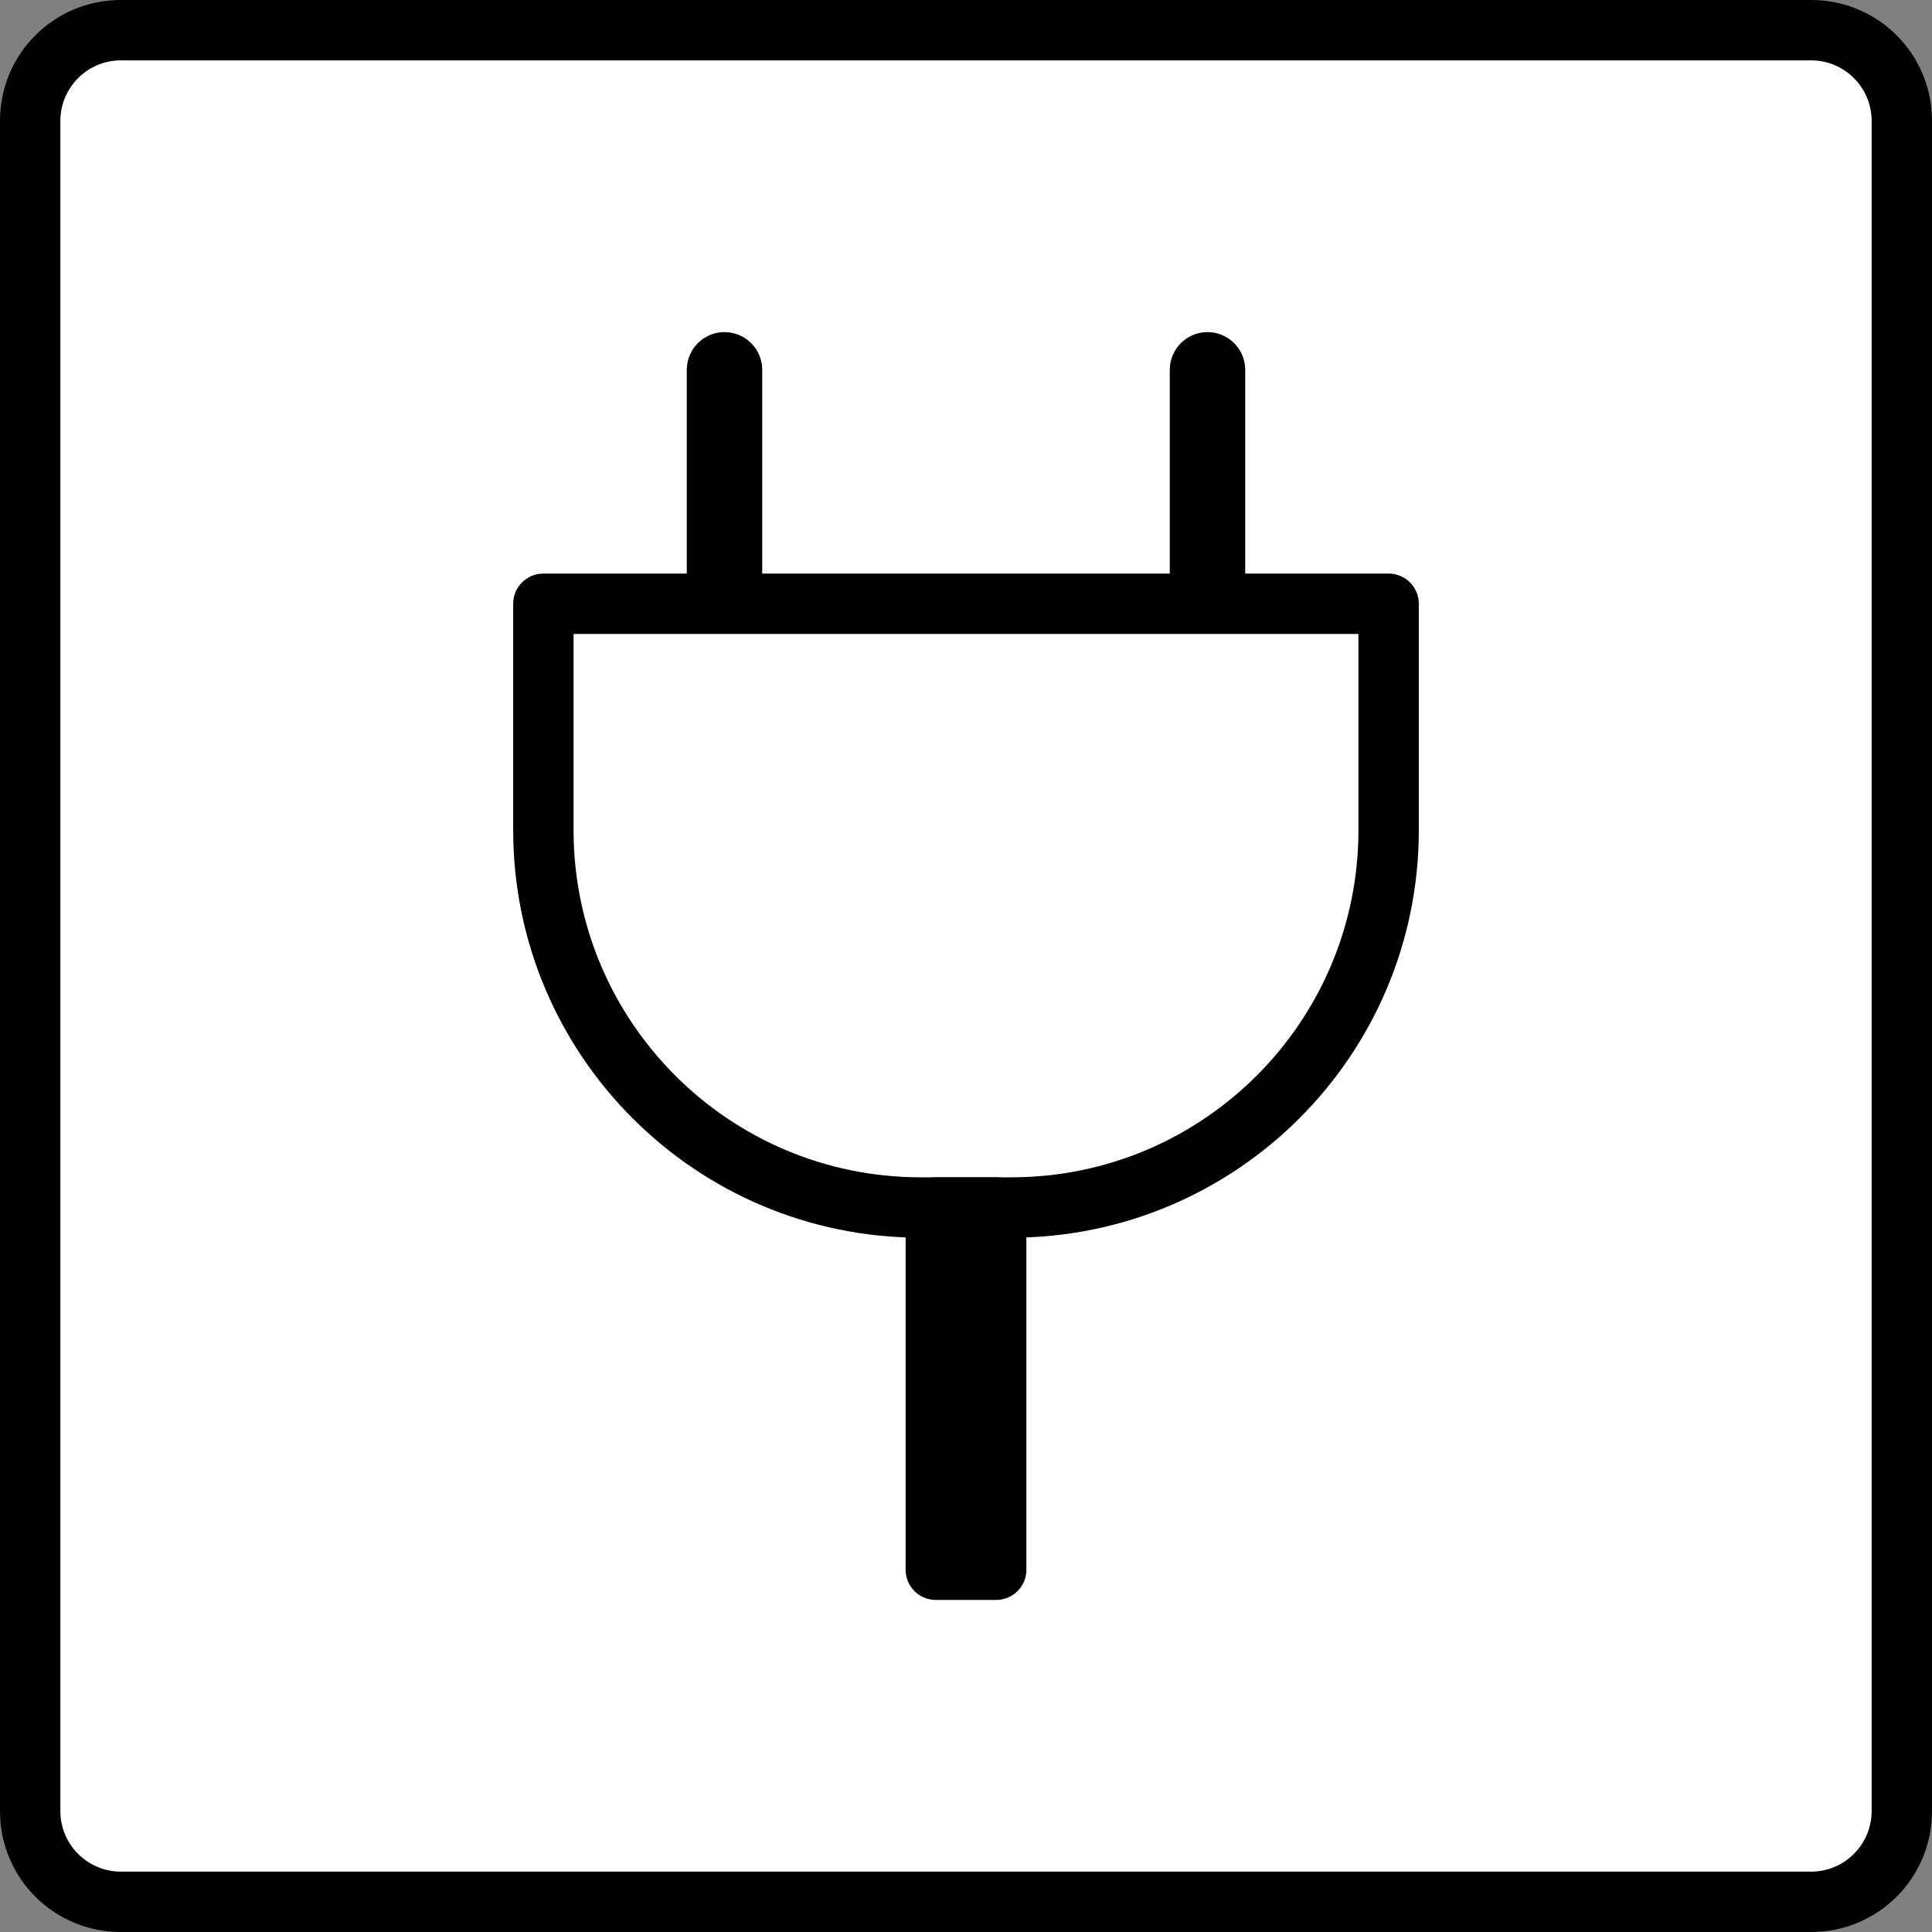 <?xml version="1.0" encoding="utf-8"?>
<!-- Generator: Adobe Illustrator 24.2.1, SVG Export Plug-In . SVG Version: 6.00 Build 0)  -->
<svg version="1.1" id="Слой_1" xmlns="http://www.w3.org/2000/svg" xmlns:xlink="http://www.w3.org/1999/xlink" x="0px" y="0px"
	 viewBox="0 0 512 512" style="enable-background:new 0 0 512 512;" xml:space="preserve">
<rect x="0" y="0" width="512" height="512" fill="#808080" stroke="none"/>
<style type="text/css">
	.st0{fill-rule:evenodd;clip-rule:evenodd;fill:#FFFFFF;}
	
		.st1{fill-rule:evenodd;clip-rule:evenodd;fill:none;stroke:#000000;stroke-width:16;stroke-linecap:round;stroke-linejoin:round;stroke-miterlimit:10;}
	
		.st2{fill-rule:evenodd;clip-rule:evenodd;fill:#FFFFFF;stroke:#000000;stroke-width:16;stroke-linecap:round;stroke-linejoin:round;stroke-miterlimit:10;}
</style>
<g>
	<path class="st0" d="M32,504c-13.2,0-24-10.8-24-24V32C8,18.8,18.8,8,32,8h448c13.2,0,24,10.8,24,24v448c0,13.2-10.8,24-24,24H32z"
		/>
	<path d="M480,16c8.8,0,16,7.2,16,16v448c0,8.8-7.2,16-16,16H32c-8.8,0-16-7.2-16-16V32c0-8.8,7.2-16,16-16H480 M480,0H32
		C14.3,0,0,14.3,0,32v448c0,17.7,14.3,32,32,32h448c17.7,0,32-14.3,32-32V32C512,14.3,497.7,0,480,0L480,0z"/>
</g>
<g>
	<path class="st1" d="M320,96c1.1,0,2,0.9,2,2v60c0,1.1-0.9,2-2,2c-1.1,0-2-0.9-2-2V98C318,96.9,318.9,96,320,96z"/>
	<path class="st1" d="M192,96c1.1,0,2,0.9,2,2v60c0,1.1-0.9,2-2,2s-2-0.9-2-2V98C190,96.9,190.9,96,192,96z"/>
	<path class="st2" d="M144,160h224v60c0,55.2-44.8,100-100,100h-24c-55.2,0-100-44.8-100-100V160z"/>
	<rect x="248" y="320" class="st1" width="16" height="96"/>
</g>
</svg>
